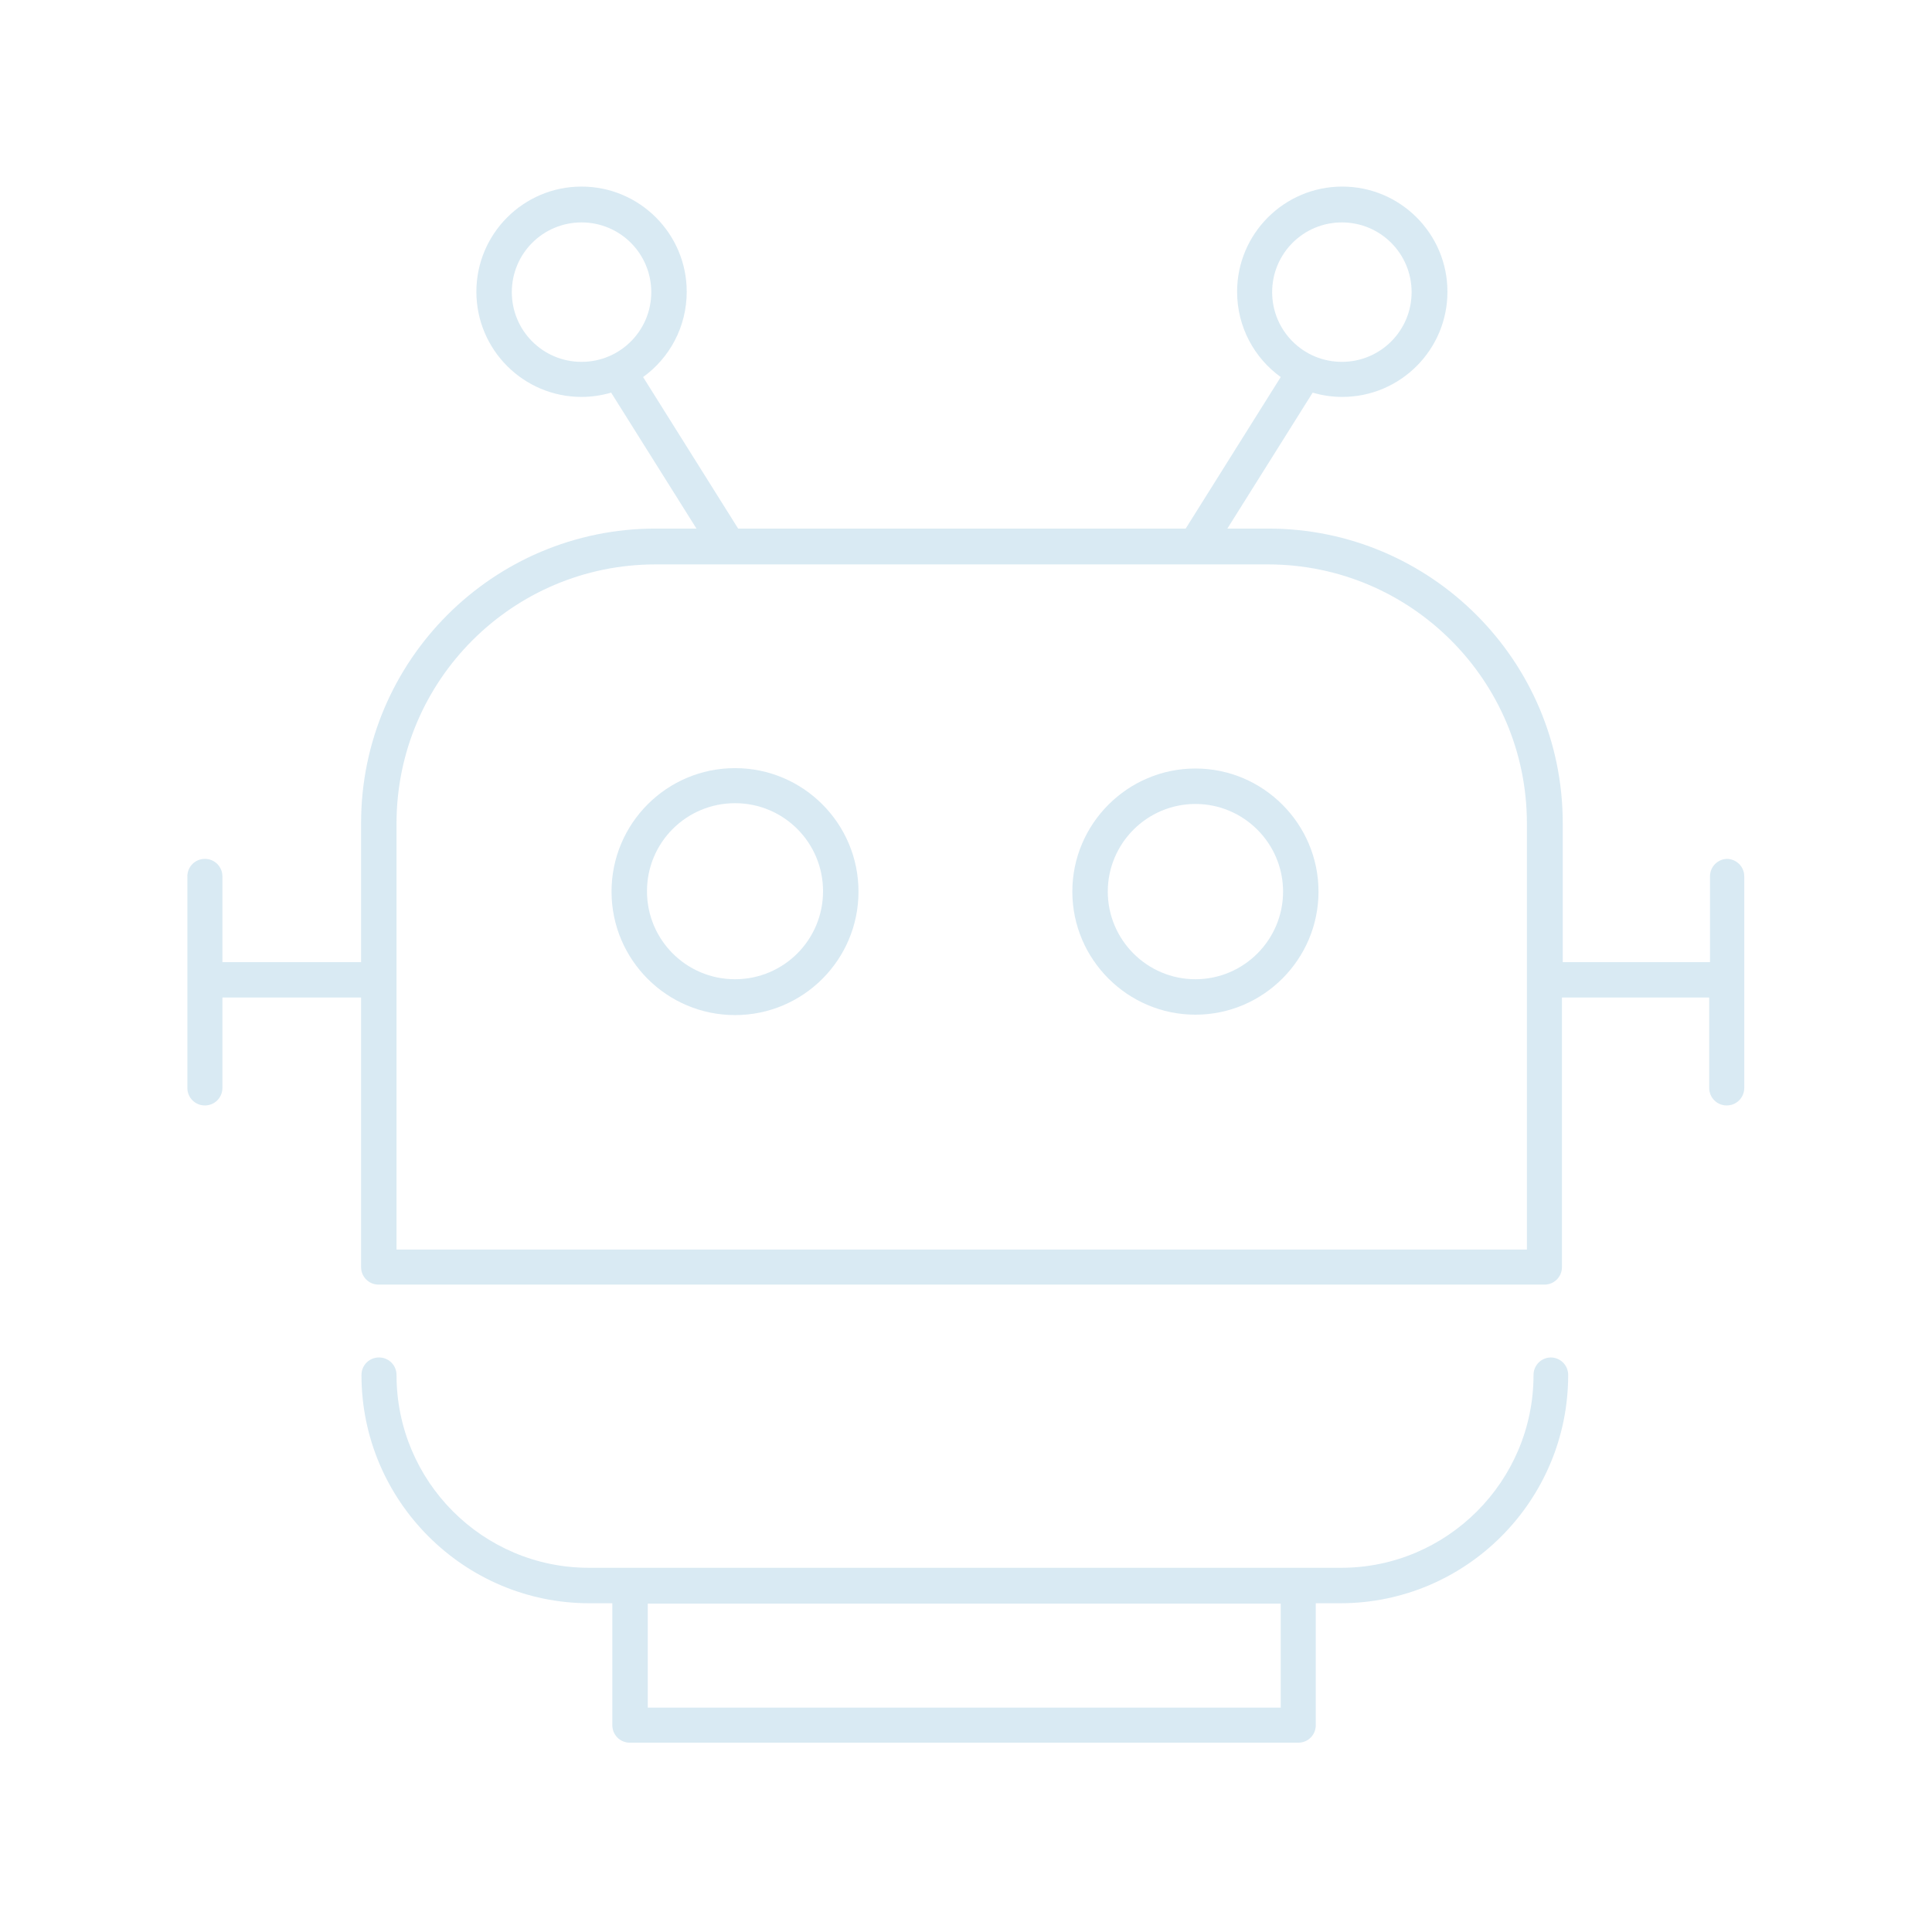 <svg width="155" height="155" viewBox="0 0 155 155" fill="none" xmlns="http://www.w3.org/2000/svg">
<g clip-path="url(#clip0_111_2726)">
<path d="M138.594 68.906C137.812 68.906 137.188 69.531 137.188 70.312V77.188H125.375V66.031C125.375 53 114.781 42.406 101.75 42.406H98.469L105.312 31.5C106.062 31.719 106.844 31.844 107.688 31.844C112.344 31.844 116.125 28.062 116.125 23.406C116.125 18.75 112.344 14.969 107.688 14.969C103.031 14.969 99.25 18.75 99.25 23.406C99.25 26.219 100.625 28.719 102.75 30.25L95.125 42.406H59.219L51.594 30.25C53.719 28.719 55.094 26.219 55.094 23.406C55.094 18.75 51.312 14.969 46.656 14.969C42 14.969 38.219 18.75 38.219 23.406C38.219 28.062 42 31.844 46.656 31.844C47.469 31.844 48.281 31.719 49.031 31.5L55.875 42.406H52.594C39.562 42.406 28.969 53 28.969 66.031V77.188H17.844V70.312C17.844 69.531 17.219 68.906 16.438 68.906C15.656 68.906 15.031 69.531 15.031 70.312V87.281C15.031 88.062 15.656 88.688 16.438 88.688C17.219 88.688 17.844 88.062 17.844 87.281V80.031H28.969V101.656C28.969 102.438 29.594 103.062 30.375 103.062H123.906C124.688 103.062 125.312 102.438 125.312 101.656V80.031H137.125V87.281C137.125 88.062 137.75 88.688 138.531 88.688C139.312 88.688 139.938 88.062 139.938 87.281V70.312C139.938 69.531 139.312 68.906 138.531 68.906H138.594ZM107.656 17.844C110.75 17.844 113.25 20.344 113.25 23.438C113.25 26.531 110.75 29.031 107.656 29.031C104.562 29.031 102.062 26.531 102.062 23.438C102.062 20.344 104.562 17.844 107.656 17.844ZM41.062 23.438C41.062 20.344 43.562 17.844 46.656 17.844C49.75 17.844 52.25 20.344 52.25 23.438C52.25 26.531 49.75 29.031 46.656 29.031C43.562 29.031 41.062 26.531 41.062 23.438ZM122.5 100.25H31.812V66.062C31.812 54.594 41.125 45.281 52.594 45.281H101.719C113.188 45.281 122.5 54.594 122.5 66.062V100.25Z" fill="#0073AD" fill-opacity="0.15"/>
<path d="M124.438 108.906C123.656 108.906 123.031 109.531 123.031 110.313C123.031 118.844 116.094 125.781 107.594 125.781H47.25C38.719 125.781 31.812 118.844 31.812 110.313C31.812 109.531 31.188 108.906 30.406 108.906C29.625 108.906 29 109.531 29 110.313C29 120.406 37.219 128.625 47.281 128.625H49.125V138.406C49.125 139.188 49.75 139.812 50.531 139.812H104.156C104.938 139.812 105.562 139.188 105.562 138.406V128.625H107.531C117.625 128.625 125.812 120.406 125.812 110.313C125.812 109.531 125.188 108.906 124.406 108.906H124.438ZM102.719 137H51.969V128.656H102.75V137H102.719Z" fill="#0073AD" fill-opacity="0.15"/>
<path d="M58.969 61.625C53.5 61.625 49.062 66.062 49.062 71.531C49.062 77 53.5 81.438 58.969 81.438C64.438 81.438 68.875 77 68.875 71.531C68.875 66.062 64.438 61.625 58.969 61.625ZM58.969 78.562C55.062 78.562 51.906 75.406 51.906 71.5C51.906 67.594 55.062 64.438 58.969 64.438C62.875 64.438 66.031 67.594 66.031 71.5C66.031 75.406 62.875 78.562 58.969 78.562Z" fill="#0073AD" fill-opacity="0.15"/>
<path d="M95.906 61.656C90.469 61.656 86.031 66.094 86.031 71.531C86.031 76.969 90.469 81.406 95.906 81.406C101.344 81.406 105.781 76.969 105.781 71.531C105.781 66.094 101.344 61.656 95.906 61.656ZM95.906 78.562C92.031 78.562 88.875 75.406 88.875 71.531C88.875 67.656 92.031 64.5 95.906 64.5C99.781 64.5 102.938 67.656 102.938 71.531C102.938 75.406 99.781 78.562 95.906 78.562Z" fill="#0073AD" fill-opacity="0.15"/>
</g>
<defs>
<clipPath id="clip0_111_2726">
<rect width="125" height="124.812" fill="white" transform="translate(15 15)"/>
</clipPath>
</defs>
</svg>
